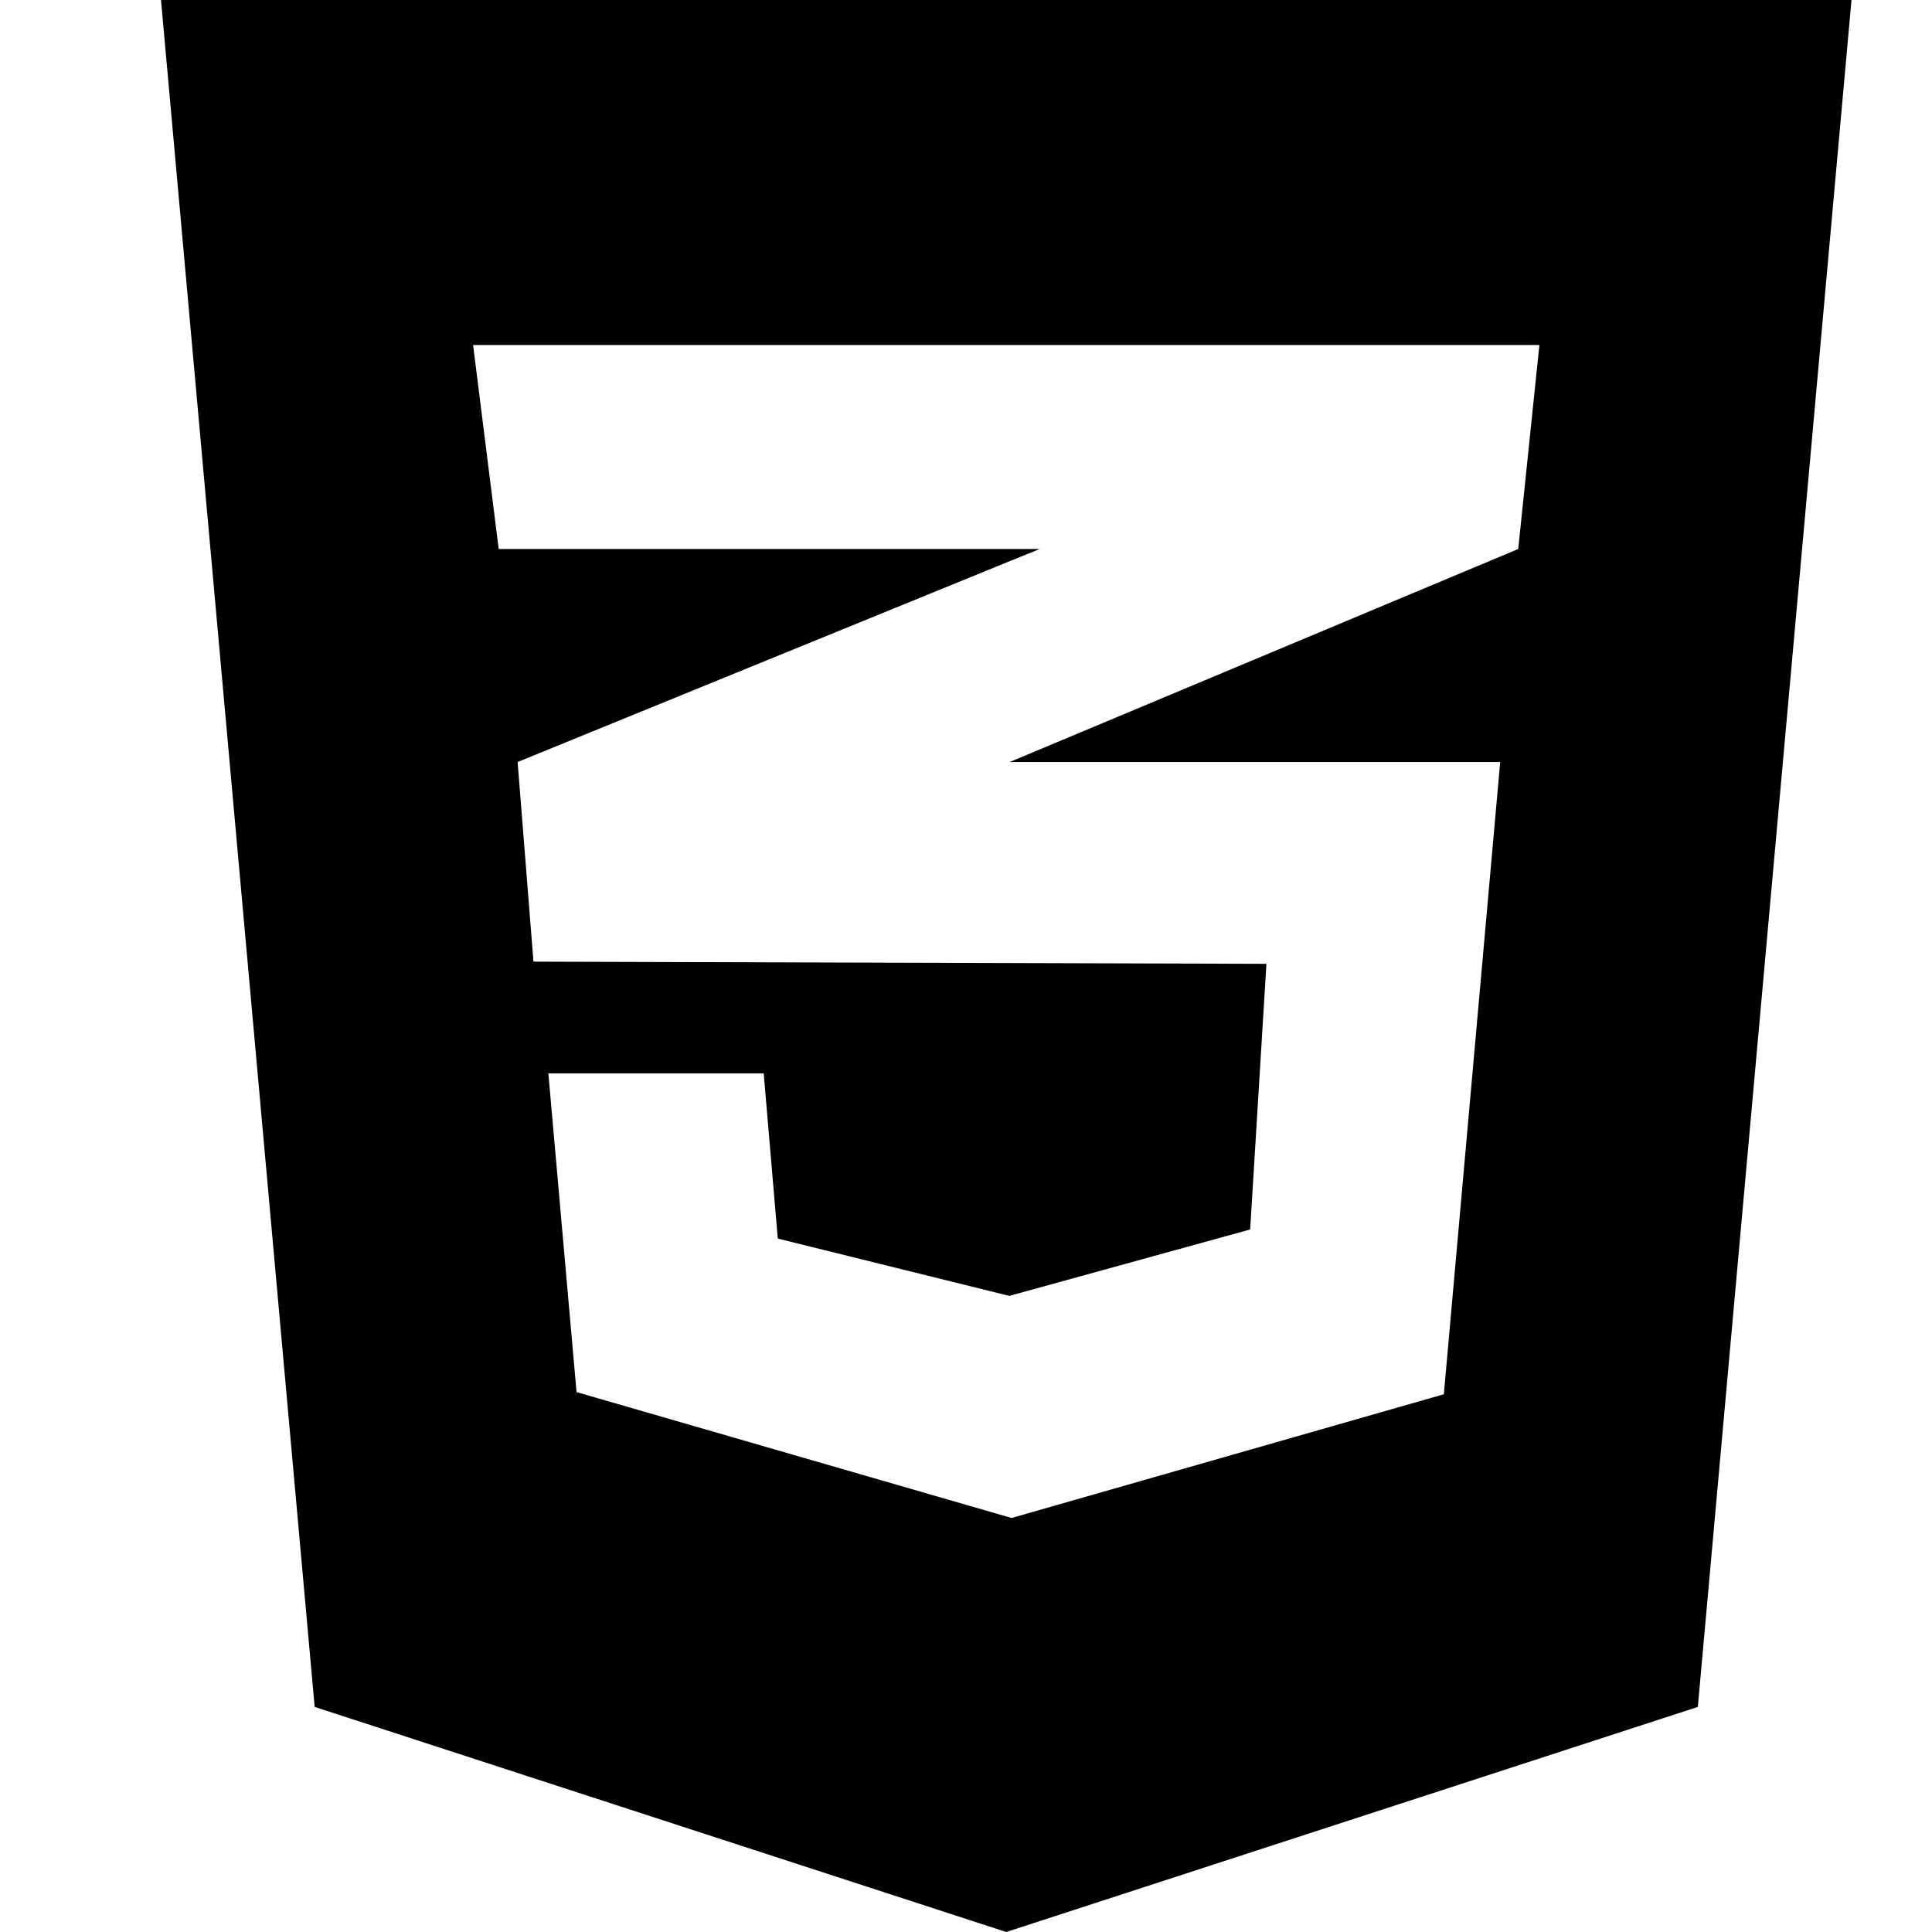<svg width="24" height="24" viewBox="0 0 24 24" id="img" fill="currentColor" xmlns="http://www.w3.org/2000/svg">
<path d="M2 0L3.909 21.204L12.5 24L21.091 21.204L23 0H2ZM19.123 4.286L18.86 6.82L12.555 9.461L12.538 9.466H18.636L17.936 17.32L12.566 18.857L7.162 17.293L6.812 13.334H9.487L9.662 15.386L12.538 16.098L15.53 15.273L15.732 11.973L6.638 11.946V11.941L6.627 11.946L6.43 9.466L12.56 6.964L12.916 6.82H6.195L5.877 4.286H19.123Z"/>
</svg>
